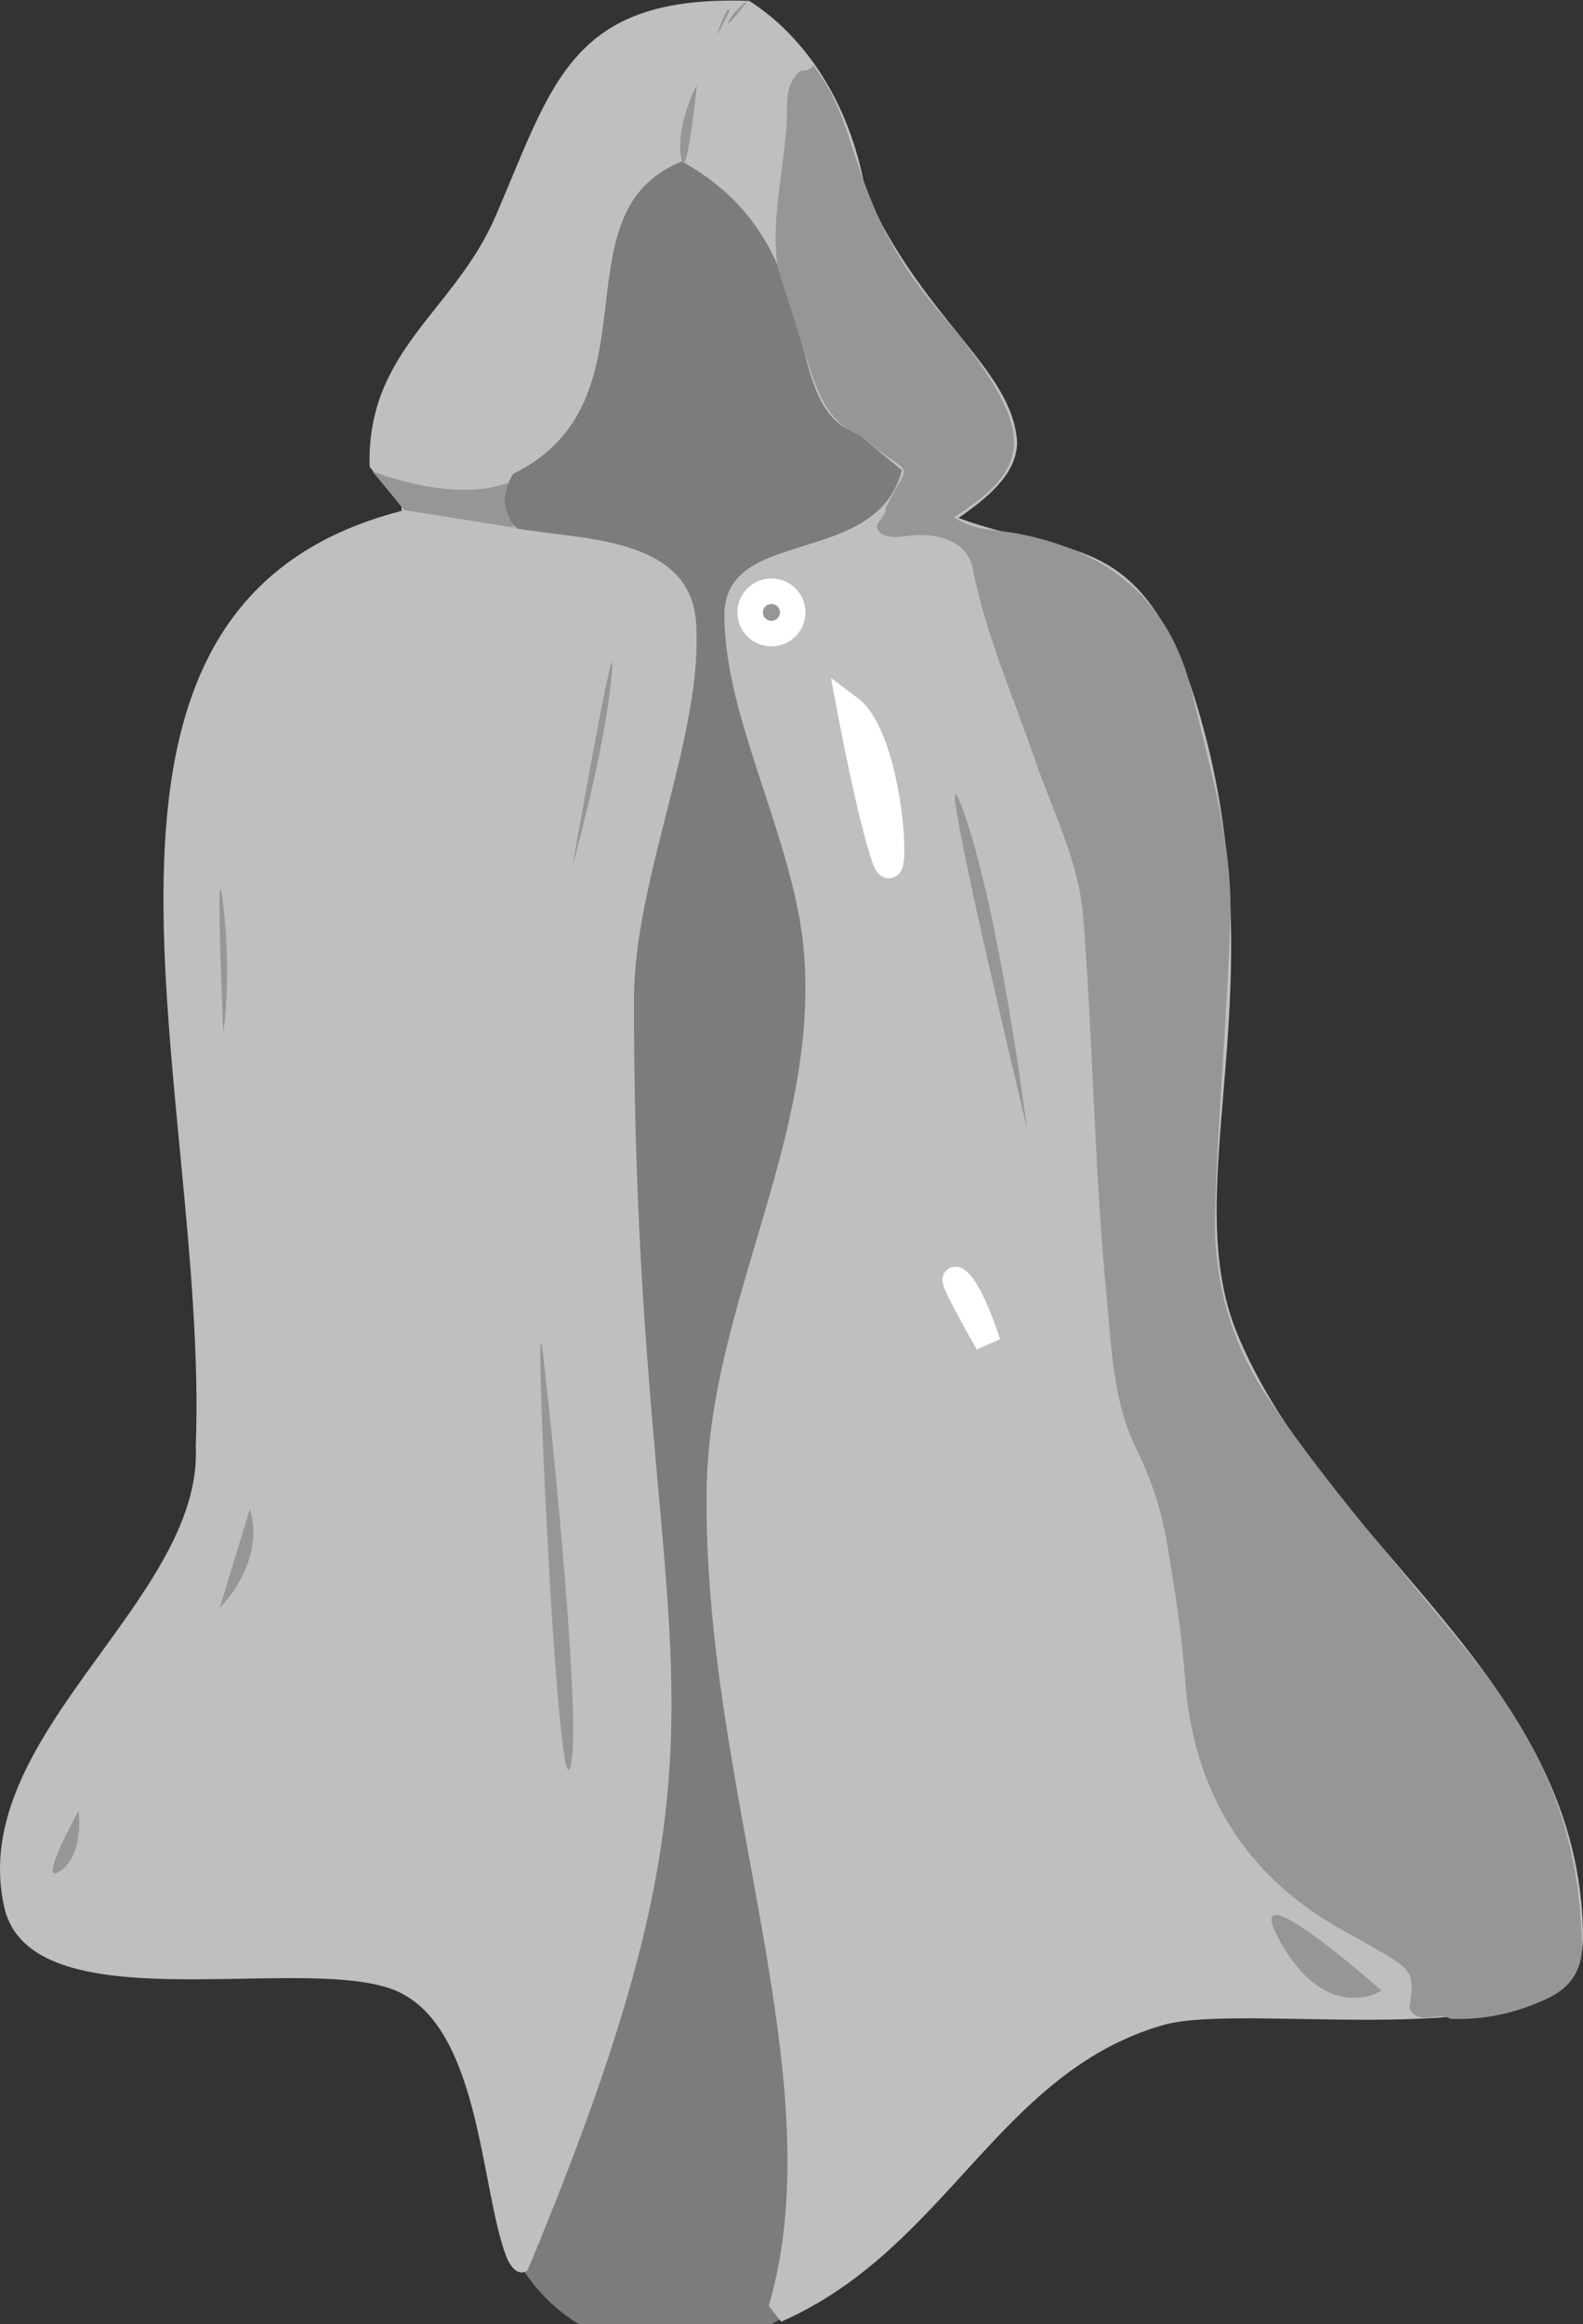 <?xml version="1.0" standalone="no"?>
<!-- Generator: Adobe Fireworks 10, Export SVG Extension by Aaron Beall (http://fireworks.abeall.com) . Version: 0.6.0  -->
<!DOCTYPE svg PUBLIC "-//W3C//DTD SVG 1.1//EN" "http://www.w3.org/Graphics/SVG/1.1/DTD/svg11.dtd">
<svg id="logo_bag3" viewBox="0 0 62 91" style="background-color:#ffffff00" version="1.1"
	xmlns="http://www.w3.org/2000/svg" xmlns:xlink="http://www.w3.org/1999/xlink" xml:space="preserve"
	x="0px" y="0px" width="62px" height="91px"
>
	<rect x="0" y="0" width="62" height="91" fill="#333333" stroke="none"/>
	<defs>
		<linearGradient id="gradient1" x1="48.003%" y1="83.436%" x2="42.669%" y2="98.269%">
			<stop stop-color="#ffffff" stop-opacity="1" offset="0%"/>
			<stop stop-color="#000000" stop-opacity="1" offset="100%"/>
		</linearGradient>
			<mask id="mask1">
				<rect x="17" y="2" width="22" height="90" fill="url(#gradient1)"/>
			</mask>
	</defs>
	<g id="Layer%201">
		<g>
			<path mask="url(#mask1)" d="M 27.434 2.557 L 38.273 18.45 L 34.938 21.905 L 35.216 76.493 C 38.968 98.744 9.509 96.532 22.432 73.177 C 22.582 72.906 17.43 15.962 17.43 15.962 L 27.434 2.557 Z" fill="#7b7d7b"/>
			<path d="M 29.345 0.035 C 29.877 0.379 32.978 2.33 33.896 7.463 C 36.105 12.488 39.663 14.442 39.836 17.309 C 39.836 18.629 38.511 19.599 37.544 20.281 C 41.678 21.835 44.735 20.592 46.854 27.536 C 50.199 38.499 46.033 46.315 48.452 52.205 C 51.905 60.616 62 65.747 62 75.906 C 62 80.803 48.994 78.287 45.534 79.292 C 39.08 81.167 37.075 88.053 30.596 90.901 L 30.109 90.279 C 32.722 81.394 27.504 69.929 27.678 58.286 C 27.785 51.106 32.03 44.66 31.499 37.417 C 31.173 32.968 28.372 28.226 28.372 24.081 C 28.372 20.588 34.34 22.244 35.32 18.415 L 33.583 16.964 C 30.329 15.893 32.692 9.628 26.705 6.323 C 21.668 8.338 25.929 15.663 20.105 18.553 C 20.105 18.553 19.236 19.728 20.243 20.695 C 22.756 21.128 27.024 21.002 27.261 24.358 C 27.568 28.711 24.829 34.385 24.829 39.145 C 24.829 66.171 30.108 66.263 20.66 88.897 C 20.245 89.172 19.94 88.644 19.827 88.344 C 18.781 85.588 18.817 79.022 15.241 77.841 C 11.379 76.566 1.188 79.234 0.164 74.662 C -1.337 67.96 7.956 62.662 7.668 56.627 C 8.189 42.566 1.102 23.77 15.727 20.004 L 15.727 19.797 L 14.477 18.277 C 14.347 13.707 17.791 12.212 19.41 8.465 C 21.659 3.257 22.348 -0.212 29.345 0.035 Z" fill="#bfbfbf"/>
			<path d="M 14.581 18.45 C 14.581 18.45 17.812 19.763 20 18.864 C 20 18.864 19.375 19.279 20.139 20.661 L 15.832 19.97 L 14.581 18.45 Z" fill="#969696"/>
			<path d="M 27.296 3.317 C 27.296 3.317 26.462 4.883 26.67 6.15 C 26.879 7.417 27.296 3.317 27.296 3.317 Z" fill="#969696"/>
			<path d="M 29.31 0 C 29.31 0 28.731 0.415 28.546 0.829 C 28.361 1.244 29.31 0 29.31 0 Z" fill="#969696"/>
			<path d="M 28.569 0.438 C 28.569 0.438 28.546 0.046 28.106 1.267 C 27.973 1.637 28.569 0.438 28.569 0.438 Z" fill="#969696"/>
			<path d="M 42.094 23.978 C 42.094 23.978 45.455 26.227 44.596 27.502 C 43.737 28.777 42.094 23.978 42.094 23.978 Z" fill="#969696"/>
			<path d="M 40.218 44.155 C 40.218 44.155 39.157 35.704 37.717 31.717 C 36.277 27.73 40.218 44.155 40.218 44.155 Z" fill="#969696"/>
			<path d="M 22.432 33.859 C 22.432 33.859 23.683 29.436 23.96 26.396 C 24.206 23.708 22.432 33.859 22.432 33.859 Z" fill="#969696"/>
			<path d="M 8.745 35.448 C 9.082 38.355 8.745 40.423 8.745 40.423 C 8.745 40.423 8.408 32.542 8.745 35.448 Z" fill="#969696"/>
			<path d="M 9.787 59.08 L 8.606 62.95 C 8.606 62.95 10.421 61.208 9.787 59.08 Z" fill="#969696"/>
			<path d="M 3.082 70.896 C 3.082 70.896 3.302 72.626 2.357 73.258 C 1.411 73.889 3.082 70.896 3.082 70.896 Z" fill="#969696"/>
			<path d="M 50.17 76.067 C 52.002 79.294 54.112 77.941 54.112 77.941 C 54.112 77.941 48.305 72.782 50.17 76.067 Z" fill="#969696"/>
			<path d="M 37.439 39.041 " stroke="#ffffff00" stroke-width="1" fill="#969696"/>
			<path d="M 37.439 50.097 C 37.191 49.974 38.69 52.585 38.69 52.585 C 38.69 52.585 37.995 50.374 37.439 50.097 Z" stroke="#ffffff00" stroke-width="1" fill="#969696"/>
			<path d="M 33.271 27.709 C 33.271 27.709 34.104 32.131 34.66 33.652 C 35.216 35.172 34.938 28.953 33.271 27.709 Z" stroke="#ffffff00" stroke-width="1" fill="#969696"/>
			<path id="Ellipse" d="M 29.38 23.978 C 29.38 23.52 29.753 23.148 30.214 23.148 C 30.674 23.148 31.047 23.52 31.047 23.978 C 31.047 24.436 30.674 24.807 30.214 24.807 C 29.753 24.807 29.38 24.436 29.38 23.978 Z" stroke="#ffffff00" stroke-width="1" fill="#969696"/>
			<g>
				<path d="M 31.343 2.776 C 31.525 2.778 31.751 2.731 31.844 2.557 C 32.609 3.514 33 4.59 33.362 5.724 C 34.382 8.914 35.285 10.46 36.965 12.421 C 37.558 13.113 38.124 13.835 38.624 14.595 C 40.366 17.246 40.079 18.542 37.363 20.248 C 38.127 20.794 39.018 20.731 39.825 20.884 C 43.429 21.565 45.836 23.496 46.696 27.159 C 47.38 30.069 48.285 32.984 48.187 36.001 C 48.064 39.83 47.691 43.662 47.592 47.493 C 47.522 50.194 48.206 52.6 49.758 54.878 C 52.089 58.301 54.833 61.384 57.422 64.592 C 60.081 67.886 61.757 71.104 61.943 75.761 C 62.072 76.939 61.65 77.755 60.612 78.245 C 59.413 78.81 58.143 79.1 56.806 79.043 C 56.312 78.742 55.597 79.336 55.197 78.648 C 55.404 77.306 55.331 77.148 54.147 76.458 C 53.704 76.2 53.262 75.939 52.812 75.698 C 48.794 73.544 46.722 70.179 46.407 65.661 C 46.285 63.916 46 62.182 45.713 60.454 C 45.496 59.151 45.1 57.929 44.506 56.727 C 43.587 54.864 43.538 52.775 43.341 50.746 C 42.862 45.811 42.813 40.847 42.425 35.906 C 42.254 33.717 41.237 31.78 40.536 29.75 C 39.68 27.267 38.612 24.856 38.098 22.26 C 37.925 21.389 37.114 20.921 35.973 20.948 C 35.538 20.958 35.104 21.099 34.667 20.968 C 33.882 20.608 34.789 20.262 34.677 19.907 C 35.702 17.828 35.841 18.864 33.735 17.083 C 32.594 16.606 32.155 15.708 31.78 14.613 C 31.489 13.76 31.117 12.507 30.469 10.499 C 30.132 8.47 30.844 6.183 30.826 4.16 C 30.822 3.663 30.915 3.141 31.343 2.776 Z" fill="#969696"/>
			</g>
			<path d="M 21.26 52.952 C 21.657 56.309 22.839 68.043 22.316 69.249 C 21.794 70.456 20.863 49.595 21.26 52.952 Z" fill="#969696"/>
		</g>
	</g>
</svg>